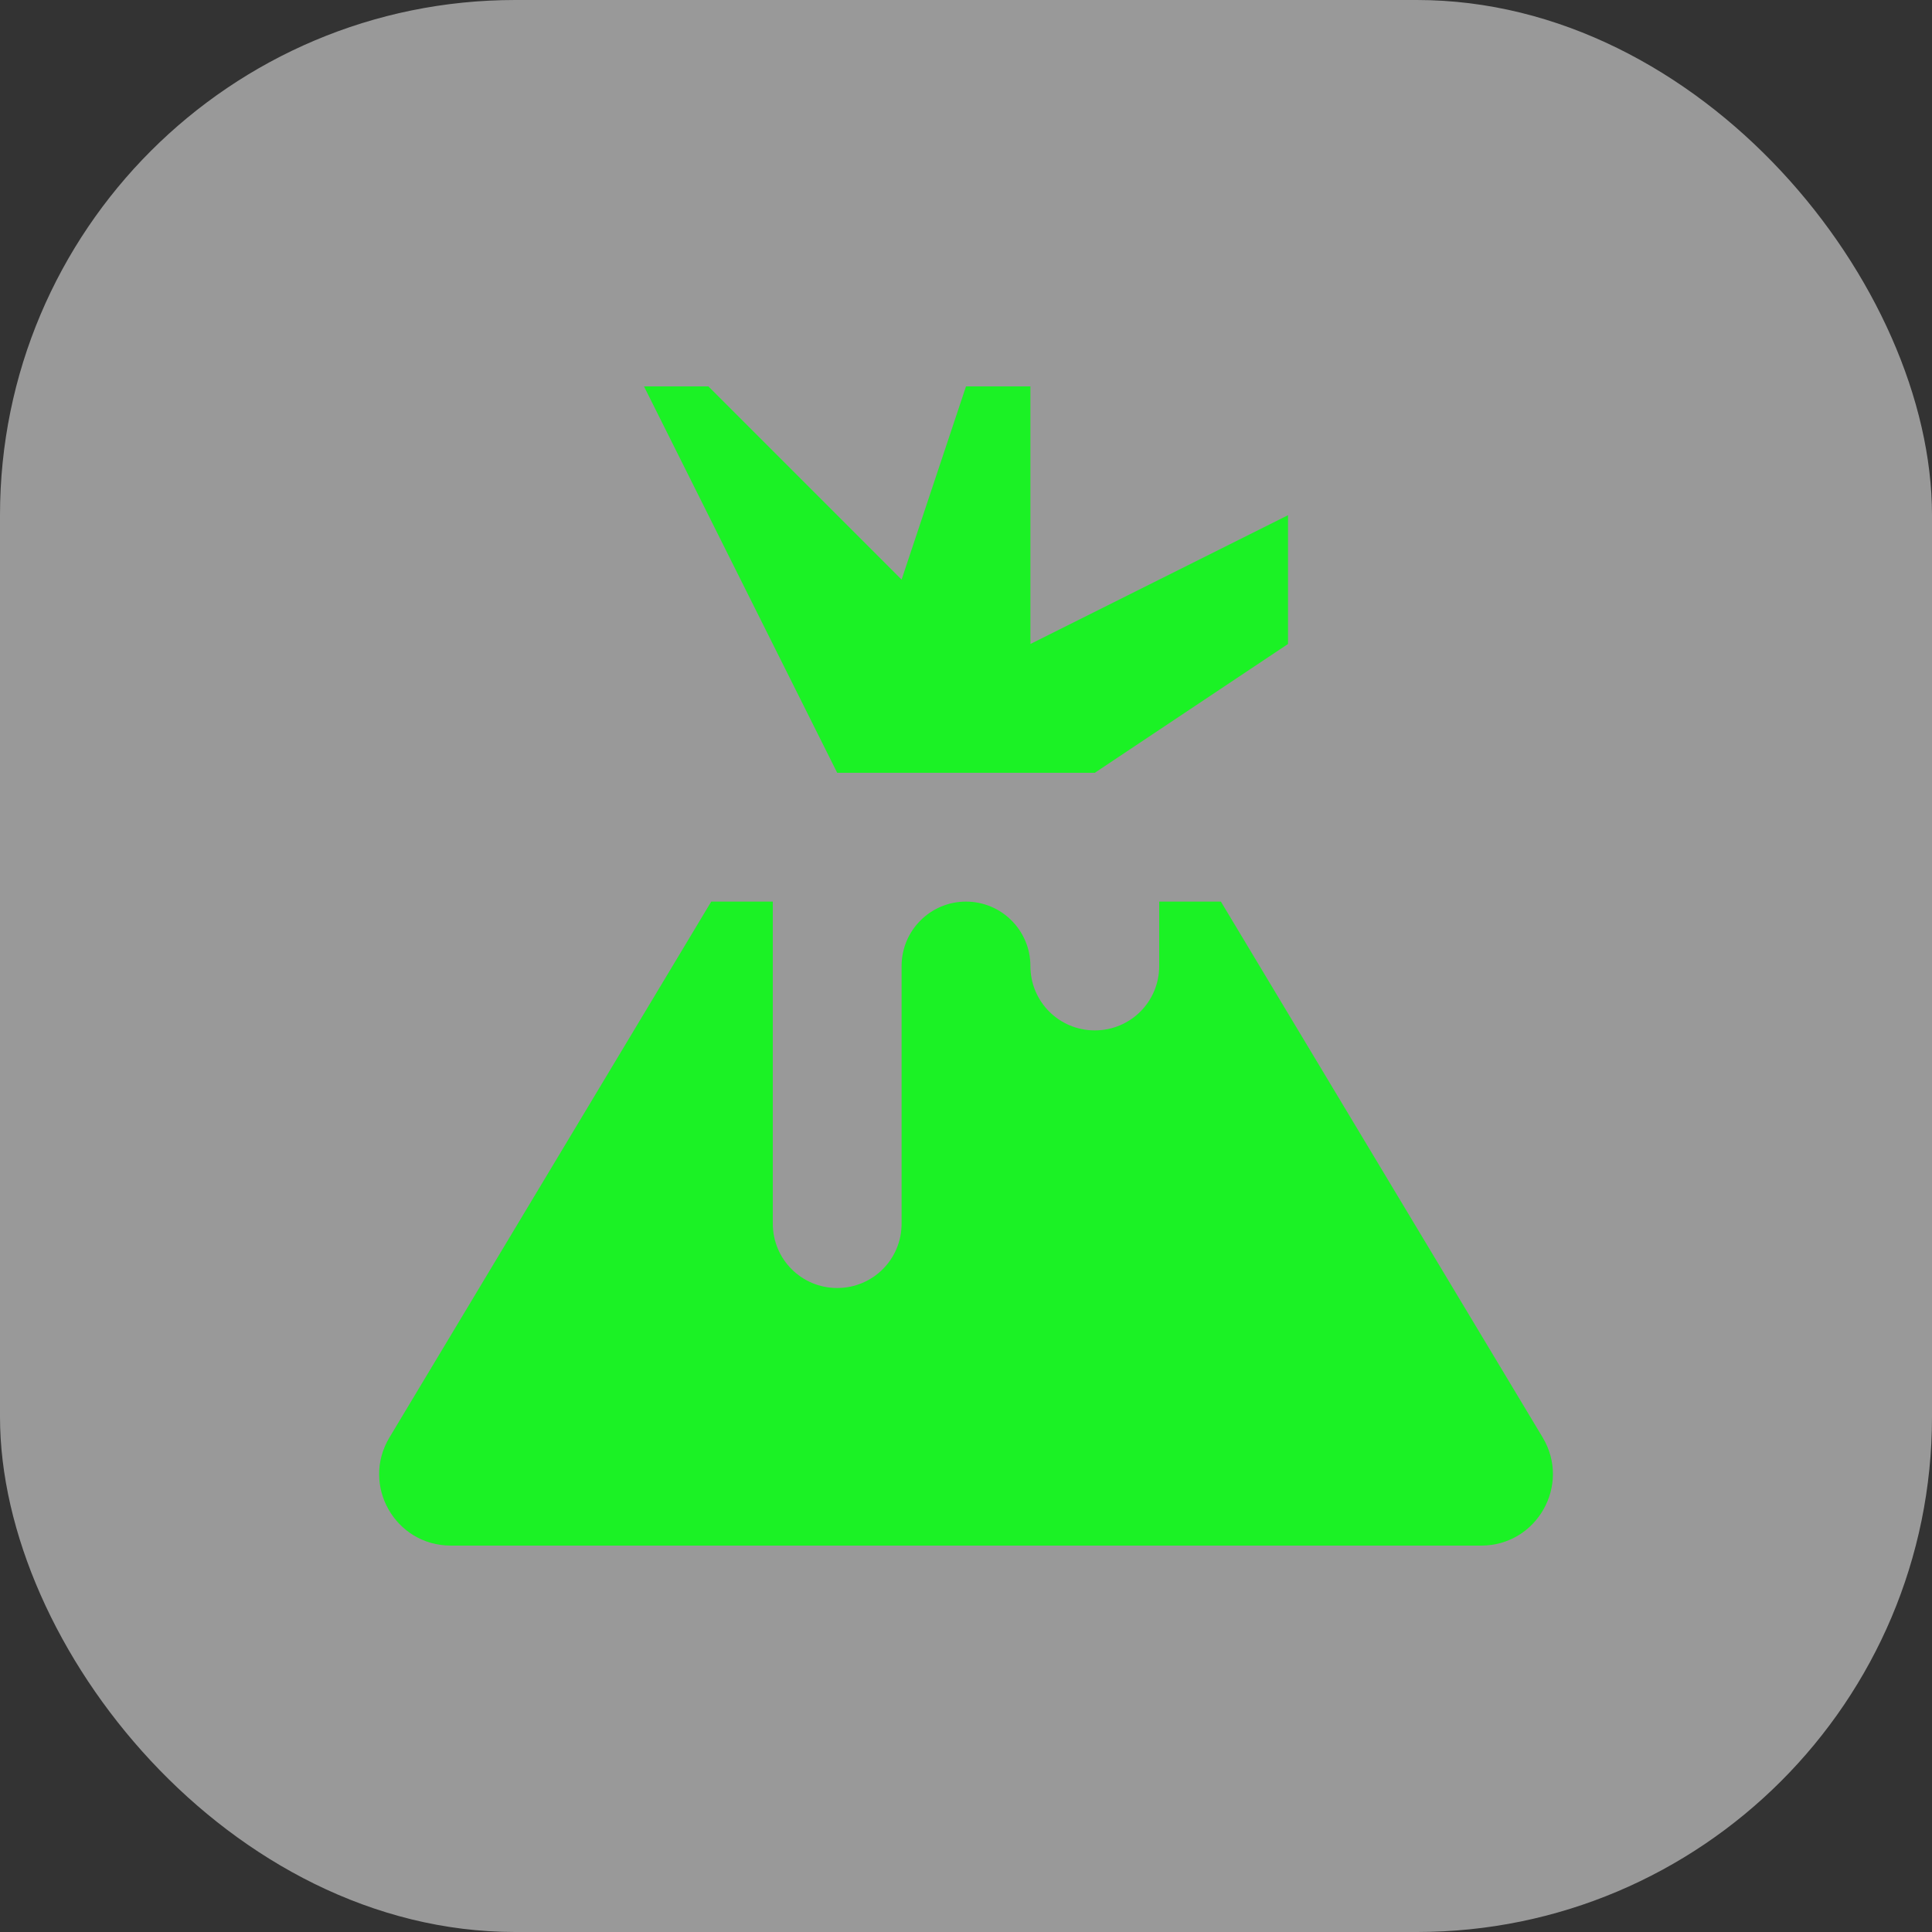 <svg xmlns="http://www.w3.org/2000/svg" viewBox="0 0 15 15" height="15" width="15"><rect x="0" y="0" width="15" height="15" fill="#333333" stroke="none"/><title>volcano-11.svg</title><rect fill="none" x="0" y="0" width="15" height="15"></rect><rect x="0" y="0" width="15" height="15" rx="4" ry="4" fill="rgba(255,255,255,0.5)"></rect><path fill="#1bf225" transform="translate(2 2)" d="M3,1l1.5,3h2L8,3V2L6,3V1H5.5L5,2.5L3.5,1H3z M3.522,5l-2.498,4.16C0.801,9.53,1.068,10,1.5,10h8
	c0.432-0,0.699-0.47,0.477-0.84L7.479,5H7v0.5C7,5.777,6.777,6,6.5,6S6,5.777,6,5.5C6,5.224,5.776,5,5.5,5
	S5,5.224,5,5.5v2C5,7.777,4.777,8,4.5,8S4,7.777,4,7.5V5H3.522z"></path></svg>